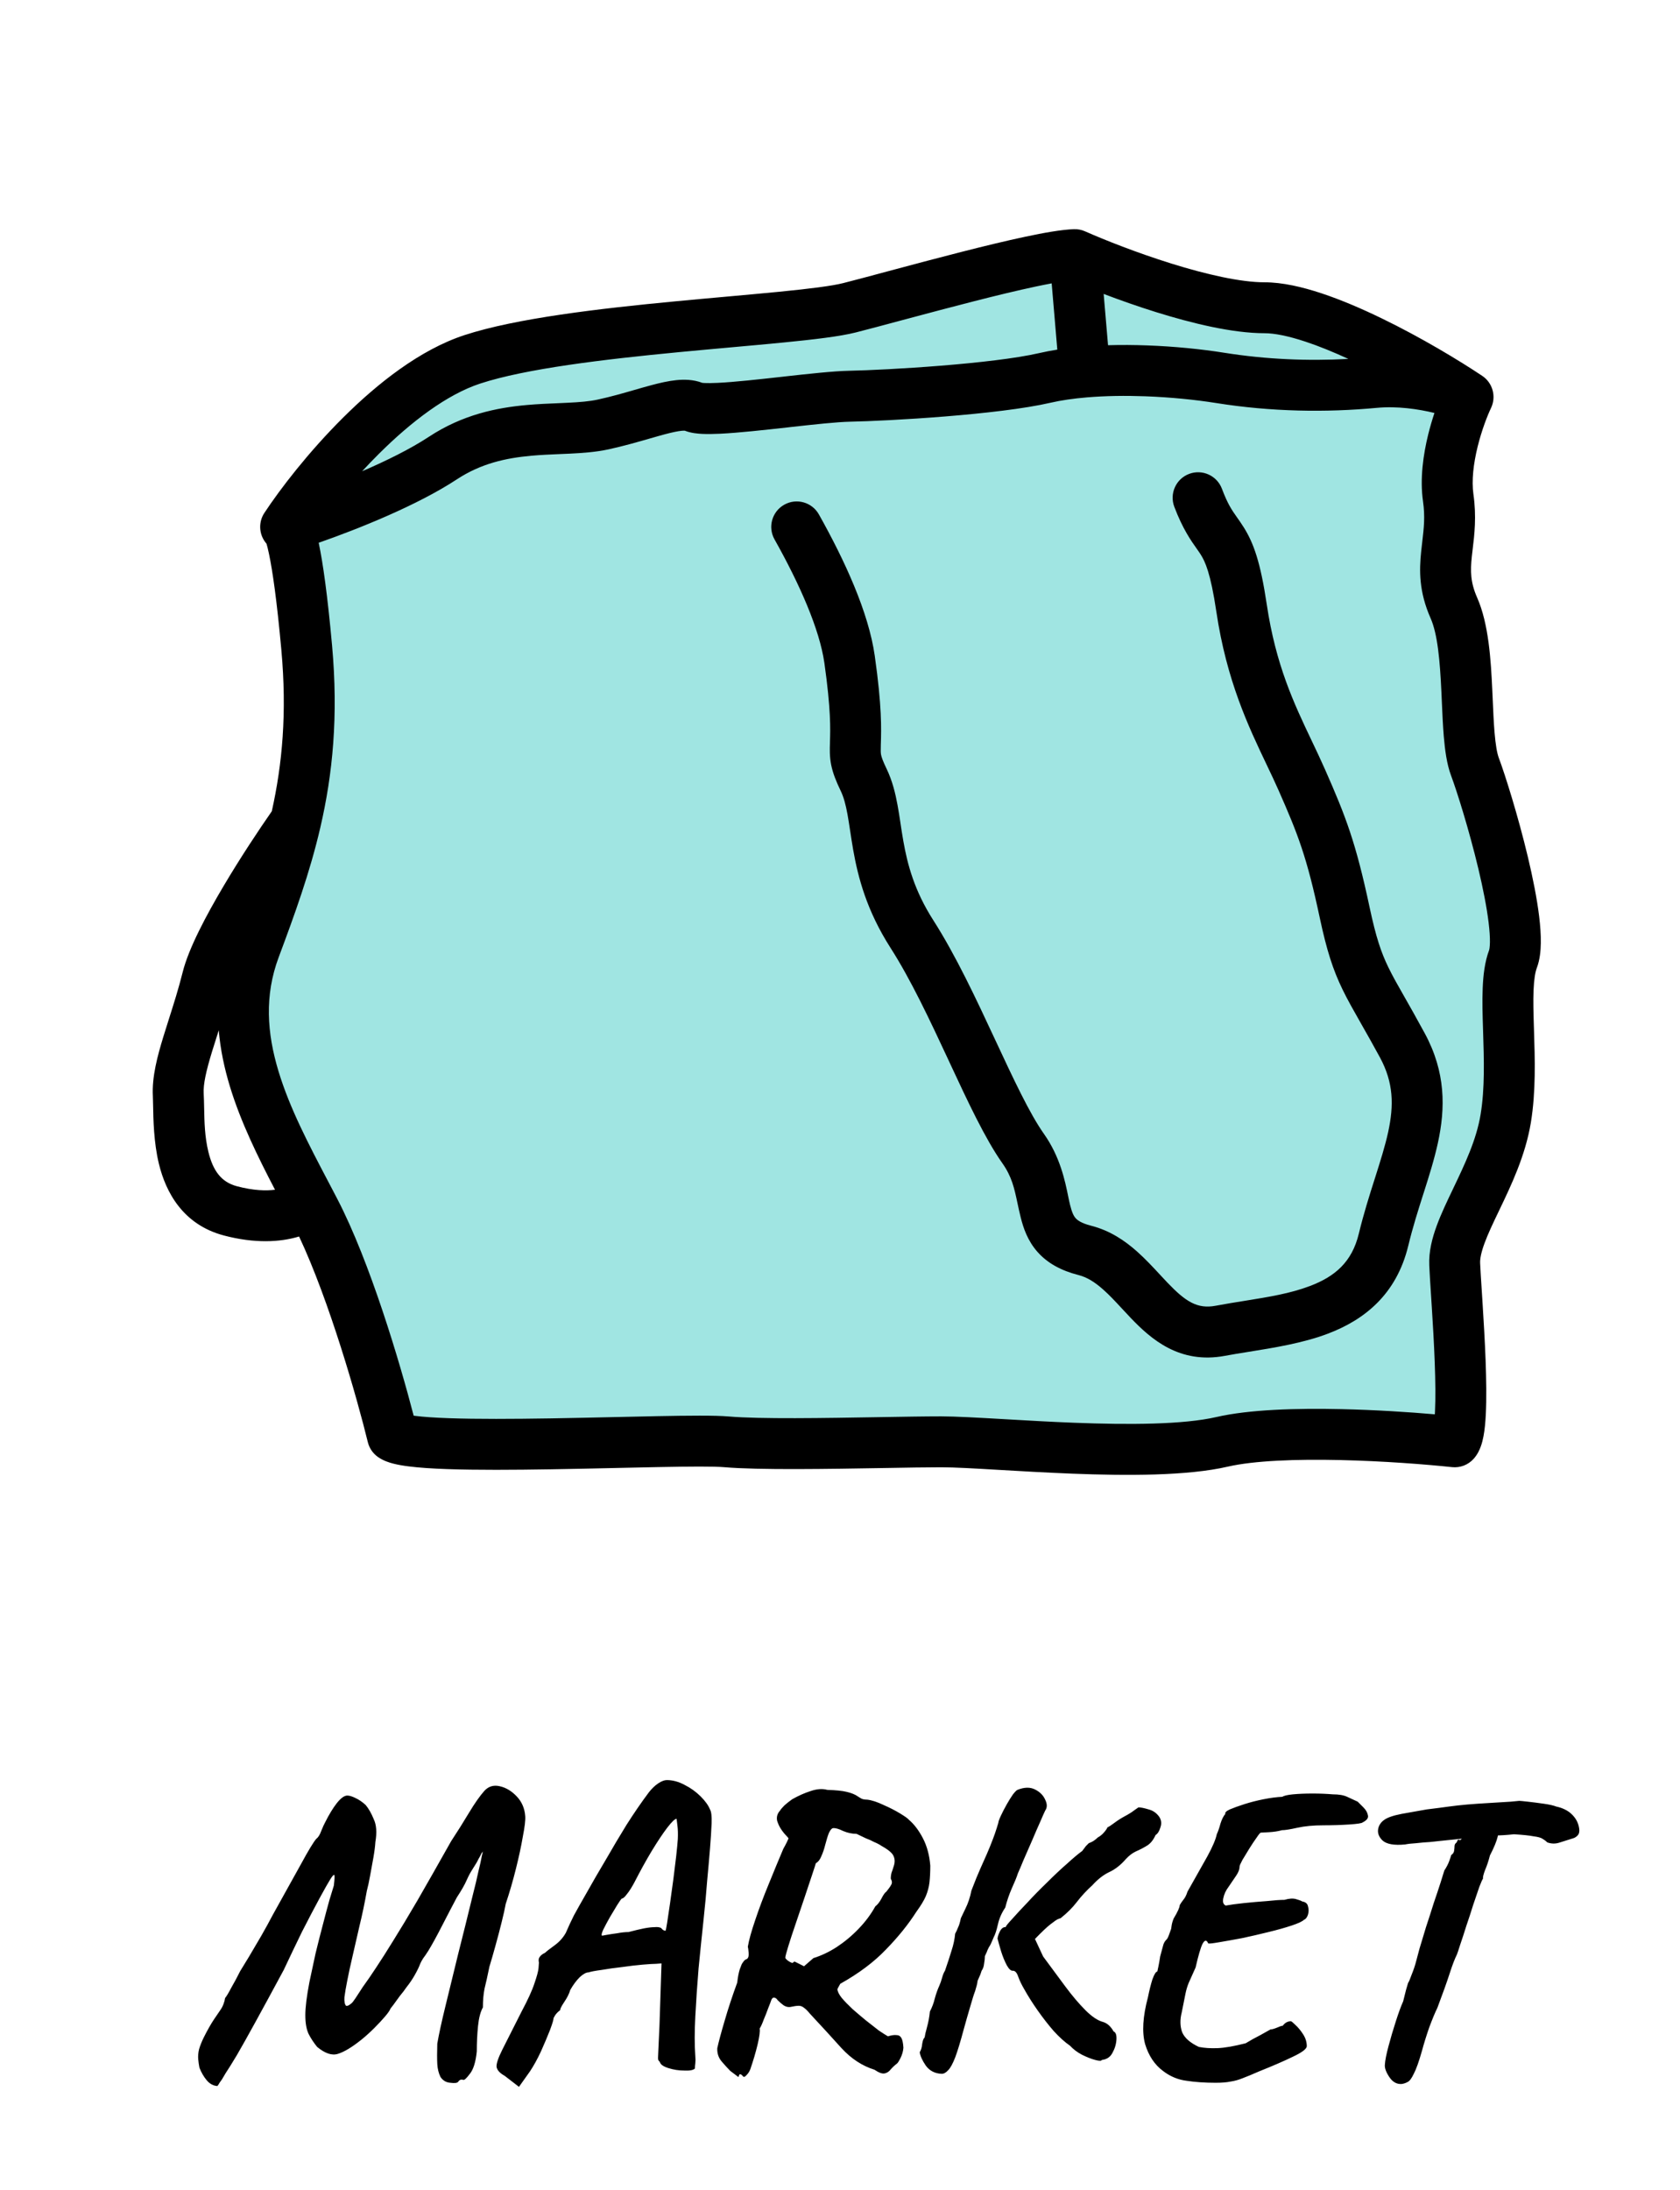 <svg width="66" height="86" viewBox="0 0 66 86" fill="none" xmlns="http://www.w3.org/2000/svg">
<path d="M12.414 28.539L11.598 20.314L16.37 15.29L20.577 13.469L32.381 11.837L41.988 9.702L52.348 12.779L57.12 15.604V26.467L59.318 36.136V43.357L57.12 48.945V56.417L45.567 56.731H29.367L15.428 56.417L10.028 42.478V36.89L12.414 28.539Z" fill="#A0E5E2"/>
<path fill-rule="evenodd" clip-rule="evenodd" d="M42.185 9.001C42.337 8.995 42.489 9.024 42.628 9.086C43.383 9.42 44.661 9.928 46.014 10.35C47.392 10.78 48.74 11.087 49.677 11.087C50.381 11.087 51.163 11.27 51.92 11.521C52.691 11.777 53.5 12.125 54.278 12.502C55.832 13.255 57.322 14.156 58.229 14.761C58.642 15.036 58.79 15.574 58.577 16.022C58.432 16.325 58.21 16.894 58.049 17.546C57.886 18.21 57.808 18.875 57.884 19.406C58.01 20.287 57.922 21.016 57.855 21.569C57.842 21.673 57.831 21.771 57.821 21.863C57.763 22.424 57.763 22.865 58.031 23.472C58.487 24.503 58.572 25.946 58.625 27.092C58.632 27.233 58.638 27.37 58.644 27.505C58.663 27.958 58.682 28.374 58.713 28.753C58.755 29.259 58.814 29.585 58.881 29.764C59.136 30.445 59.641 32.054 60.023 33.654C60.214 34.456 60.381 35.281 60.468 36.001C60.511 36.361 60.537 36.714 60.532 37.035C60.528 37.341 60.496 37.692 60.377 38.009C60.313 38.177 60.265 38.456 60.247 38.889C60.229 39.312 60.243 39.802 60.261 40.367C60.262 40.412 60.264 40.458 60.265 40.504C60.3 41.571 60.342 42.866 60.141 44.09C59.927 45.387 59.362 46.565 58.916 47.496L58.886 47.559C58.65 48.05 58.456 48.459 58.32 48.829C58.183 49.202 58.14 49.448 58.148 49.612C58.159 49.869 58.183 50.243 58.213 50.701C58.223 50.86 58.234 51.029 58.245 51.206C58.288 51.884 58.334 52.667 58.363 53.427C58.391 54.181 58.402 54.935 58.371 55.548C58.356 55.852 58.329 56.15 58.28 56.407C58.256 56.535 58.223 56.675 58.173 56.81C58.129 56.935 58.047 57.121 57.896 57.291C57.681 57.533 57.363 57.656 57.042 57.621C56.026 57.513 54.35 57.381 52.648 57.343C50.918 57.304 49.265 57.365 48.239 57.601C46.641 57.97 44.251 57.96 42.119 57.877C41.078 57.836 40.105 57.779 39.262 57.73C38.294 57.673 37.499 57.627 36.97 57.627C36.416 57.627 35.628 57.64 34.742 57.656C32.567 57.693 29.8 57.74 28.45 57.623C28.054 57.589 27.124 57.594 25.857 57.619C25.365 57.628 24.827 57.64 24.264 57.653C23.422 57.672 22.527 57.692 21.649 57.706C20.181 57.73 18.722 57.739 17.566 57.698C16.99 57.678 16.468 57.645 16.049 57.591C15.84 57.565 15.637 57.53 15.455 57.484C15.3 57.445 15.053 57.371 14.836 57.214C14.644 57.075 14.508 56.872 14.451 56.642C14.029 54.913 12.938 51.087 11.75 48.563C11.001 48.791 9.997 48.841 8.795 48.523C7.183 48.096 6.513 46.82 6.243 45.71C6.039 44.876 6.023 43.946 6.014 43.393C6.011 43.252 6.009 43.135 6.005 43.051C5.964 42.294 6.186 41.474 6.416 40.721C6.488 40.487 6.562 40.253 6.637 40.017C6.822 39.436 7.012 38.839 7.178 38.177C7.411 37.245 8.105 35.942 8.791 34.786C9.448 33.678 10.171 32.589 10.678 31.862C11.091 30.007 11.277 28 11.053 25.526C10.876 23.567 10.705 22.41 10.57 21.766C10.53 21.572 10.496 21.439 10.47 21.354C10.454 21.335 10.437 21.315 10.422 21.294C10.168 20.956 10.154 20.495 10.387 20.143C11.006 19.204 12.118 17.755 13.476 16.405C14.815 15.072 16.489 13.739 18.24 13.164C20.274 12.497 23.571 12.117 26.508 11.837C27.226 11.768 27.914 11.707 28.568 11.648C29.293 11.582 29.976 11.521 30.608 11.459C31.818 11.34 32.689 11.23 33.129 11.118C33.589 11.001 34.199 10.838 34.895 10.651C34.986 10.627 35.078 10.602 35.171 10.577C35.979 10.361 36.879 10.121 37.762 9.896C38.645 9.671 39.519 9.458 40.276 9.298C41.011 9.141 41.702 9.019 42.185 9.001ZM12.52 21.317C12.523 21.33 12.525 21.343 12.528 21.356C12.686 22.112 12.865 23.358 13.045 25.346C13.296 28.125 13.072 30.397 12.584 32.501C12.173 34.273 11.577 35.914 10.949 37.594C10.387 39.096 10.484 40.567 10.944 42.083C11.382 43.527 12.125 44.942 12.905 46.426C12.961 46.533 13.017 46.641 13.074 46.748C13.134 46.864 13.194 46.979 13.255 47.095C14.537 49.563 15.706 53.499 16.251 55.6C16.267 55.603 16.284 55.605 16.302 55.607C16.632 55.649 17.084 55.68 17.637 55.699C18.738 55.738 20.153 55.73 21.617 55.707C22.493 55.692 23.372 55.673 24.205 55.654C24.768 55.641 25.311 55.629 25.819 55.619C27.039 55.596 28.095 55.585 28.622 55.631C29.865 55.738 32.393 55.694 34.526 55.658C35.465 55.642 36.328 55.627 36.97 55.627C37.531 55.627 38.438 55.679 39.485 55.739C40.334 55.788 41.274 55.843 42.197 55.878C44.361 55.962 46.491 55.952 47.789 55.653C49.081 55.355 50.955 55.304 52.693 55.343C54.029 55.373 55.346 55.458 56.368 55.547C56.37 55.515 56.372 55.481 56.374 55.447C56.4 54.923 56.392 54.239 56.364 53.501C56.337 52.769 56.292 52.007 56.249 51.333C56.239 51.167 56.228 51.006 56.218 50.851C56.188 50.385 56.162 49.979 56.15 49.701C56.125 49.149 56.269 48.612 56.443 48.139C56.616 47.667 56.853 47.172 57.078 46.704L57.082 46.694C57.554 45.709 58.003 44.763 58.167 43.766C58.336 42.739 58.3 41.617 58.264 40.496L58.262 40.431C58.244 39.878 58.227 39.315 58.249 38.806C58.269 38.307 58.328 37.775 58.504 37.307C58.501 37.314 58.509 37.294 58.517 37.237C58.525 37.181 58.531 37.105 58.533 37.005C58.536 36.805 58.519 36.548 58.482 36.241C58.408 35.627 58.26 34.884 58.078 34.118C57.712 32.584 57.23 31.057 57.008 30.466C56.836 30.008 56.764 29.442 56.72 28.918C56.685 28.496 56.664 28.027 56.644 27.566C56.639 27.438 56.633 27.311 56.627 27.185C56.569 25.944 56.478 24.905 56.202 24.281C55.739 23.233 55.755 22.4 55.832 21.657C55.846 21.523 55.86 21.397 55.875 21.275C55.938 20.736 55.99 20.29 55.904 19.689C55.776 18.795 55.916 17.845 56.107 17.068C56.181 16.769 56.266 16.482 56.353 16.219C55.719 16.065 54.892 15.943 54.09 16.018C52.097 16.205 49.944 16.174 47.785 15.83C46.957 15.698 45.986 15.601 44.999 15.564C44.211 15.535 43.423 15.546 42.7 15.607C42.173 15.651 41.691 15.721 41.273 15.817C39.213 16.293 34.894 16.532 33.395 16.562C32.886 16.572 32.021 16.666 31.038 16.775L30.938 16.787C30.018 16.889 29.026 16.999 28.288 17.035C28.038 17.046 27.796 17.051 27.584 17.041C27.417 17.033 27.148 17.012 26.901 16.915C26.884 16.914 26.843 16.913 26.771 16.92C26.617 16.936 26.408 16.98 26.116 17.057C25.953 17.1 25.76 17.156 25.547 17.217C25.071 17.354 24.492 17.521 23.907 17.648C23.407 17.757 22.878 17.793 22.384 17.817C22.248 17.823 22.116 17.829 21.984 17.834C21.613 17.85 21.252 17.865 20.873 17.899C19.876 17.989 18.898 18.202 17.95 18.825C16.397 19.847 14.067 20.776 12.52 21.317ZM52.971 14.096C51.399 14.182 49.747 14.118 48.1 13.855C47.19 13.71 46.137 13.605 45.072 13.566C44.56 13.547 44.041 13.543 43.53 13.558L43.358 11.544C43.984 11.782 44.69 12.032 45.418 12.259C46.825 12.698 48.419 13.087 49.677 13.087C50.07 13.087 50.617 13.196 51.291 13.42C51.82 13.595 52.39 13.829 52.971 14.096ZM41.316 11.129L41.537 13.731C41.292 13.77 41.054 13.815 40.824 13.868C38.987 14.292 34.855 14.532 33.355 14.562C32.733 14.575 31.756 14.683 30.817 14.787L30.761 14.794C29.805 14.9 28.866 15.005 28.192 15.037C27.972 15.047 27.802 15.049 27.68 15.043C27.638 15.041 27.609 15.038 27.59 15.036C27.227 14.898 26.858 14.901 26.569 14.93C26.253 14.962 25.919 15.04 25.603 15.124C25.366 15.187 25.134 15.254 24.899 15.322C24.458 15.449 24.006 15.58 23.481 15.694C23.157 15.765 22.773 15.796 22.288 15.819C22.177 15.825 22.059 15.829 21.938 15.835C21.555 15.851 21.125 15.868 20.694 15.907C19.525 16.012 18.18 16.279 16.85 17.154C16.127 17.63 15.178 18.098 14.227 18.508C14.438 18.279 14.658 18.049 14.886 17.823C16.155 16.56 17.561 15.492 18.863 15.065C20.645 14.48 23.705 14.114 26.698 13.828C27.382 13.762 28.071 13.701 28.731 13.641C29.473 13.574 30.18 13.511 30.804 13.449C31.975 13.334 33.007 13.213 33.622 13.056C34.095 12.936 34.718 12.769 35.411 12.583C35.503 12.559 35.595 12.534 35.689 12.509C36.496 12.293 37.385 12.056 38.256 11.834C39.128 11.611 39.973 11.406 40.691 11.254C40.919 11.206 41.127 11.164 41.316 11.129ZM27.564 15.032C27.564 15.032 27.565 15.033 27.568 15.033C27.565 15.033 27.563 15.032 27.564 15.032ZM15.898 55.531C15.898 55.531 15.9 55.532 15.905 55.533C15.9 55.532 15.898 55.531 15.898 55.531ZM10.432 21.239C10.426 21.227 10.427 21.226 10.432 21.238C10.432 21.239 10.432 21.239 10.432 21.239ZM8.594 40.465C8.57 40.538 8.547 40.611 8.525 40.682C8.454 40.903 8.388 41.112 8.329 41.305C8.092 42.081 7.983 42.585 8.002 42.943C8.012 43.129 8.016 43.322 8.02 43.52C8.03 44.063 8.042 44.645 8.186 45.236C8.367 45.98 8.691 46.426 9.307 46.589C9.963 46.763 10.455 46.772 10.804 46.727C10.137 45.447 9.459 44.076 9.03 42.664C8.814 41.952 8.657 41.218 8.594 40.465ZM46.715 18.612C47.232 18.417 47.809 18.678 48.004 19.195C48.233 19.804 48.395 20.033 48.597 20.32C48.679 20.435 48.766 20.559 48.868 20.721C49.249 21.331 49.518 22.082 49.764 23.729C50.12 26.124 50.835 27.629 51.532 29.094C51.711 29.47 51.888 29.843 52.058 30.228C52.87 32.069 53.263 33.082 53.806 35.635C54.059 36.824 54.261 37.411 54.543 37.992C54.718 38.353 54.91 38.688 55.166 39.137C55.379 39.511 55.638 39.965 55.97 40.578C56.802 42.113 56.786 43.52 56.489 44.885C56.346 45.543 56.135 46.208 55.928 46.858L55.925 46.865L55.923 46.871C55.712 47.535 55.5 48.2 55.326 48.921C54.86 50.852 53.586 51.841 52.17 52.378C51.19 52.751 50.035 52.935 49.045 53.094C48.717 53.146 48.407 53.196 48.127 53.249C46.329 53.587 45.205 52.579 44.422 51.762C44.288 51.622 44.167 51.491 44.052 51.367C43.805 51.101 43.59 50.868 43.34 50.647C43.003 50.347 42.697 50.16 42.369 50.077C41.692 49.904 41.151 49.614 40.754 49.163C40.367 48.723 40.202 48.224 40.1 47.816C40.047 47.607 40.007 47.416 39.969 47.237C39.847 46.665 39.751 46.213 39.378 45.684C38.703 44.729 38.012 43.246 37.328 41.778C37.306 41.73 37.284 41.682 37.262 41.635C36.531 40.067 35.783 38.473 34.983 37.224C34.047 35.761 33.71 34.464 33.518 33.378C33.472 33.118 33.435 32.868 33.4 32.64L33.398 32.628C33.362 32.392 33.331 32.184 33.295 31.987C33.223 31.591 33.143 31.302 33.03 31.066C32.846 30.685 32.718 30.364 32.652 30.034C32.588 29.708 32.597 29.423 32.605 29.178L32.605 29.16C32.606 29.147 32.606 29.133 32.606 29.12C32.621 28.643 32.646 27.864 32.386 26.036C32.197 24.715 31.419 22.949 30.427 21.183C30.157 20.702 30.328 20.092 30.81 19.822C31.291 19.551 31.901 19.723 32.171 20.204C33.182 22.005 34.122 24.044 34.365 25.753C34.65 27.75 34.622 28.639 34.605 29.207L34.604 29.222C34.596 29.493 34.599 29.567 34.614 29.646C34.631 29.728 34.673 29.869 34.832 30.198C35.06 30.673 35.178 31.167 35.262 31.628C35.305 31.859 35.341 32.098 35.376 32.328L35.376 32.331C35.411 32.565 35.446 32.794 35.488 33.031C35.652 33.959 35.92 34.978 36.668 36.146C37.553 37.529 38.357 39.251 39.074 40.79C39.816 42.381 40.444 43.727 41.011 44.531C41.648 45.432 41.841 46.38 41.965 46.988C41.992 47.119 42.016 47.234 42.04 47.329C42.115 47.629 42.183 47.76 42.256 47.842C42.318 47.913 42.461 48.036 42.862 48.139C43.614 48.33 44.199 48.734 44.669 49.152C44.995 49.441 45.315 49.786 45.589 50.082C45.688 50.189 45.782 50.289 45.867 50.379C46.579 51.122 47.038 51.418 47.757 51.283C48.159 51.208 48.546 51.145 48.92 51.086C49.844 50.937 50.687 50.802 51.461 50.508C52.437 50.138 53.111 49.575 53.382 48.452C53.573 47.661 53.803 46.938 54.01 46.289L54.02 46.258C54.233 45.587 54.415 45.011 54.535 44.461C54.764 43.405 54.748 42.522 54.212 41.53C53.941 41.03 53.696 40.599 53.478 40.216C53.183 39.697 52.937 39.264 52.744 38.865C52.368 38.091 52.123 37.336 51.849 36.051C51.34 33.656 50.995 32.774 50.228 31.036C50.086 30.713 49.927 30.381 49.76 30.03C49.051 28.544 48.19 26.74 47.785 24.024C47.557 22.488 47.341 22.052 47.172 21.782C47.13 21.715 47.079 21.642 47.019 21.557C46.795 21.242 46.46 20.769 46.132 19.901C45.938 19.384 46.199 18.807 46.715 18.612Z" fill="black"/>
<path d="M17.995 81.768C17.953 81.811 17.851 81.821 17.691 81.8C17.531 81.789 17.403 81.715 17.307 81.576C17.233 81.427 17.19 81.256 17.179 81.064C17.169 80.872 17.169 80.605 17.179 80.264C17.243 79.891 17.35 79.4 17.499 78.792C17.649 78.184 17.814 77.507 17.995 76.76C18.187 76.003 18.379 75.229 18.571 74.44C18.667 74.067 18.742 73.752 18.795 73.496C18.859 73.24 18.902 73.048 18.923 72.92C18.955 72.781 18.971 72.712 18.971 72.712C18.961 72.733 18.945 72.755 18.923 72.776C18.913 72.797 18.902 72.819 18.891 72.84C18.881 72.861 18.87 72.883 18.859 72.904C18.859 72.904 18.838 72.941 18.795 73.016C18.763 73.091 18.689 73.219 18.571 73.4C18.486 73.528 18.406 73.677 18.331 73.848C18.257 74.019 18.129 74.243 17.947 74.52C17.777 74.84 17.585 75.208 17.371 75.624C17.158 76.04 16.977 76.371 16.827 76.616C16.753 76.733 16.683 76.835 16.619 76.92C16.566 77.005 16.529 77.075 16.507 77.128C16.465 77.245 16.395 77.389 16.299 77.56C16.203 77.731 16.091 77.896 15.963 78.056C15.899 78.152 15.814 78.264 15.707 78.392C15.611 78.52 15.526 78.637 15.451 78.744C15.377 78.84 15.339 78.888 15.339 78.888C15.318 78.952 15.249 79.053 15.131 79.192C15.014 79.331 14.87 79.485 14.699 79.656C14.539 79.816 14.374 79.965 14.203 80.104C13.83 80.403 13.521 80.589 13.275 80.664C13.041 80.739 12.769 80.648 12.459 80.392C12.321 80.221 12.209 80.051 12.123 79.88C12.038 79.699 11.995 79.453 11.995 79.144C11.995 78.835 12.049 78.403 12.155 77.848C12.23 77.496 12.31 77.123 12.395 76.728C12.491 76.333 12.587 75.955 12.683 75.592C12.779 75.219 12.865 74.899 12.939 74.632C13.025 74.355 13.083 74.163 13.115 74.056C13.147 73.789 13.153 73.651 13.131 73.64C13.11 73.619 13.057 73.677 12.971 73.816C12.897 73.933 12.758 74.179 12.555 74.552C12.353 74.925 12.123 75.363 11.867 75.864C11.622 76.365 11.382 76.867 11.147 77.368C10.71 78.179 10.342 78.856 10.043 79.4C9.745 79.944 9.499 80.381 9.307 80.712C9.115 81.032 8.966 81.272 8.859 81.432C8.763 81.603 8.689 81.72 8.635 81.784C8.593 81.859 8.561 81.907 8.539 81.928C8.379 81.917 8.241 81.843 8.123 81.704C8.006 81.565 7.91 81.4 7.835 81.208C7.814 81.101 7.798 80.989 7.787 80.872C7.777 80.755 7.787 80.627 7.819 80.488C7.862 80.339 7.926 80.179 8.011 80.008C8.15 79.731 8.283 79.496 8.411 79.304C8.539 79.112 8.619 78.995 8.651 78.952C8.705 78.877 8.747 78.797 8.779 78.712C8.811 78.627 8.833 78.547 8.843 78.472C8.897 78.408 8.977 78.275 9.083 78.072C9.201 77.869 9.318 77.651 9.435 77.416C9.521 77.277 9.638 77.085 9.787 76.84C9.937 76.584 10.097 76.312 10.267 76.024C10.438 75.725 10.587 75.453 10.715 75.208C11.185 74.365 11.558 73.693 11.835 73.192C12.113 72.68 12.31 72.355 12.427 72.216C12.502 72.163 12.566 72.061 12.619 71.912C12.683 71.752 12.737 71.635 12.779 71.56C12.929 71.261 13.078 71.016 13.227 70.824C13.387 70.621 13.526 70.52 13.643 70.52C13.729 70.52 13.835 70.552 13.963 70.616C14.102 70.68 14.235 70.771 14.363 70.888C14.481 71.027 14.587 71.213 14.683 71.448C14.79 71.672 14.811 71.971 14.747 72.344C14.737 72.515 14.71 72.723 14.667 72.968C14.625 73.203 14.582 73.437 14.539 73.672C14.497 73.907 14.454 74.104 14.411 74.264C14.326 74.744 14.23 75.203 14.123 75.64C14.027 76.067 13.937 76.461 13.851 76.824C13.766 77.187 13.697 77.507 13.643 77.784C13.59 78.051 13.553 78.269 13.531 78.44C13.521 78.611 13.542 78.723 13.595 78.776C13.627 78.787 13.67 78.776 13.723 78.744C13.787 78.701 13.835 78.659 13.867 78.616C13.931 78.531 13.99 78.445 14.043 78.36C14.097 78.275 14.166 78.168 14.251 78.04C14.422 77.805 14.598 77.549 14.779 77.272C14.971 76.984 15.195 76.632 15.451 76.216C15.718 75.789 16.033 75.267 16.395 74.648C16.758 74.019 17.201 73.24 17.723 72.312C17.969 71.939 18.203 71.565 18.427 71.192C18.651 70.819 18.854 70.531 19.035 70.328C19.195 70.157 19.393 70.099 19.627 70.152C19.873 70.205 20.097 70.339 20.299 70.552C20.502 70.765 20.614 71.027 20.635 71.336C20.646 71.485 20.614 71.752 20.539 72.136C20.475 72.509 20.385 72.931 20.267 73.4C20.15 73.869 20.017 74.328 19.867 74.776C19.835 74.957 19.782 75.197 19.707 75.496C19.633 75.795 19.553 76.099 19.467 76.408C19.382 76.717 19.302 76.995 19.227 77.24C19.153 77.603 19.089 77.891 19.035 78.104C18.993 78.317 18.971 78.563 18.971 78.84C18.875 79.011 18.811 79.256 18.779 79.576C18.747 79.896 18.731 80.227 18.731 80.568C18.689 80.984 18.598 81.277 18.459 81.448C18.331 81.619 18.246 81.699 18.203 81.688C18.118 81.656 18.049 81.683 17.995 81.768ZM19.828 81.528C19.636 81.421 19.529 81.304 19.508 81.176C19.497 81.048 19.572 80.824 19.732 80.504C19.892 80.184 20.142 79.688 20.484 79.016C20.74 78.536 20.91 78.163 20.996 77.896C21.092 77.619 21.145 77.421 21.156 77.304C21.166 77.187 21.172 77.112 21.172 77.08C21.15 76.984 21.161 76.909 21.204 76.856C21.246 76.792 21.316 76.739 21.412 76.696C21.465 76.643 21.588 76.547 21.78 76.408C21.972 76.269 22.121 76.104 22.228 75.912C22.324 75.688 22.43 75.459 22.548 75.224C22.676 74.989 22.841 74.696 23.044 74.344C23.246 73.981 23.518 73.512 23.86 72.936C24.073 72.563 24.324 72.141 24.612 71.672C24.91 71.203 25.204 70.776 25.492 70.392C25.609 70.243 25.732 70.125 25.86 70.04C25.988 69.955 26.1 69.912 26.196 69.912C26.43 69.912 26.665 69.976 26.9 70.104C27.134 70.221 27.342 70.371 27.524 70.552C27.705 70.733 27.828 70.904 27.892 71.064C27.945 71.149 27.966 71.331 27.956 71.608C27.945 71.885 27.924 72.221 27.892 72.616C27.86 73.011 27.822 73.432 27.78 73.88C27.748 74.317 27.7 74.835 27.636 75.432C27.572 76.029 27.508 76.653 27.444 77.304C27.39 77.955 27.348 78.584 27.316 79.192C27.284 79.789 27.284 80.312 27.316 80.76C27.326 80.856 27.326 80.947 27.316 81.032C27.305 81.117 27.3 81.187 27.3 81.24C27.236 81.304 27.097 81.331 26.884 81.32C26.67 81.32 26.462 81.288 26.26 81.224C26.057 81.16 25.945 81.08 25.924 80.984C25.892 80.952 25.87 80.925 25.86 80.904C25.849 80.883 25.849 80.781 25.86 80.6C25.87 80.408 25.886 80.061 25.908 79.56L25.988 77.112L25.78 77.128C25.684 77.128 25.508 77.139 25.252 77.16C25.006 77.181 24.734 77.213 24.436 77.256C24.148 77.288 23.881 77.325 23.636 77.368C23.39 77.4 23.22 77.432 23.124 77.464C23.028 77.464 22.91 77.528 22.772 77.656C22.644 77.784 22.521 77.949 22.404 78.152C22.361 78.301 22.281 78.461 22.164 78.632C22.057 78.792 22.004 78.899 22.004 78.952C21.929 79.005 21.865 79.069 21.812 79.144C21.769 79.219 21.748 79.256 21.748 79.256C21.748 79.32 21.7 79.48 21.604 79.736C21.508 79.981 21.39 80.259 21.252 80.568C21.113 80.867 20.969 81.128 20.82 81.352L20.388 81.96L19.828 81.528ZM23.652 76.024C23.652 76.024 23.71 76.013 23.828 75.992C23.945 75.971 24.084 75.949 24.244 75.928C24.414 75.896 24.564 75.88 24.692 75.88C24.937 75.816 25.14 75.768 25.3 75.736C25.47 75.704 25.609 75.688 25.716 75.688C25.822 75.677 25.908 75.688 25.972 75.72C26.014 75.773 26.052 75.805 26.084 75.816C26.126 75.827 26.148 75.832 26.148 75.832C26.158 75.811 26.18 75.699 26.212 75.496C26.244 75.293 26.281 75.043 26.324 74.744C26.366 74.445 26.409 74.136 26.452 73.816C26.494 73.485 26.532 73.181 26.564 72.904C26.596 72.616 26.617 72.392 26.628 72.232C26.638 72.029 26.633 71.848 26.612 71.688C26.59 71.517 26.58 71.432 26.58 71.432C26.516 71.432 26.393 71.549 26.212 71.784C26.041 72.008 25.838 72.312 25.604 72.696C25.38 73.069 25.156 73.475 24.932 73.912C24.825 74.115 24.724 74.275 24.628 74.392C24.542 74.509 24.473 74.568 24.42 74.568C24.398 74.589 24.34 74.675 24.244 74.824C24.158 74.963 24.062 75.123 23.956 75.304C23.86 75.475 23.774 75.635 23.7 75.784C23.636 75.923 23.62 76.003 23.652 76.024ZM29.027 81.528C29.027 81.581 29 81.581 28.947 81.528C28.894 81.485 28.808 81.421 28.691 81.336C28.595 81.24 28.483 81.117 28.355 80.968C28.227 80.819 28.169 80.643 28.179 80.44C28.233 80.195 28.328 79.837 28.467 79.368C28.606 78.888 28.771 78.387 28.963 77.864C28.985 77.661 29.017 77.491 29.059 77.352C29.113 77.213 29.139 77.144 29.139 77.144C29.15 77.123 29.171 77.091 29.203 77.048C29.235 76.995 29.283 76.957 29.347 76.936C29.401 76.893 29.422 76.813 29.411 76.696C29.401 76.568 29.39 76.488 29.379 76.456C29.422 76.2 29.518 75.853 29.667 75.416C29.817 74.968 29.992 74.499 30.195 74.008C30.398 73.507 30.59 73.043 30.771 72.616C30.825 72.52 30.872 72.429 30.915 72.344C30.958 72.248 30.979 72.2 30.979 72.2C30.947 72.157 30.91 72.115 30.867 72.072C30.825 72.029 30.776 71.971 30.723 71.896C30.638 71.779 30.574 71.651 30.531 71.512C30.499 71.363 30.537 71.229 30.643 71.112C30.675 71.059 30.734 70.989 30.819 70.904C30.915 70.819 31.017 70.739 31.123 70.664C31.369 70.525 31.608 70.419 31.843 70.344C32.089 70.259 32.307 70.243 32.499 70.296C32.84 70.307 33.096 70.333 33.267 70.376C33.449 70.419 33.593 70.477 33.699 70.552C33.763 70.595 33.816 70.627 33.859 70.648C33.913 70.669 33.982 70.68 34.067 70.68C34.248 70.701 34.462 70.771 34.707 70.888C34.953 70.995 35.171 71.107 35.363 71.224C35.555 71.341 35.667 71.421 35.699 71.464C35.913 71.645 36.099 71.891 36.259 72.2C36.419 72.509 36.515 72.867 36.547 73.272C36.547 73.517 36.536 73.736 36.515 73.928C36.494 74.109 36.446 74.291 36.371 74.472C36.297 74.643 36.174 74.845 36.003 75.08C35.683 75.581 35.283 76.077 34.803 76.568C34.334 77.059 33.736 77.507 33.011 77.912C32.99 77.955 32.963 78.003 32.931 78.056C32.91 78.099 32.899 78.12 32.899 78.12C32.899 78.205 32.953 78.317 33.059 78.456C33.176 78.595 33.321 78.744 33.491 78.904C33.662 79.053 33.838 79.203 34.019 79.352C34.211 79.501 34.382 79.635 34.531 79.752C34.691 79.859 34.809 79.933 34.883 79.976C35.022 79.933 35.134 79.917 35.219 79.928C35.304 79.928 35.368 79.965 35.411 80.04C35.454 80.115 35.48 80.243 35.491 80.424C35.48 80.563 35.443 80.696 35.379 80.824C35.315 80.952 35.267 81.027 35.235 81.048C35.15 81.112 35.07 81.187 34.995 81.272C34.931 81.357 34.851 81.411 34.755 81.432C34.659 81.453 34.526 81.405 34.355 81.288C33.875 81.139 33.443 80.856 33.059 80.44C32.686 80.024 32.275 79.576 31.827 79.096C31.731 78.979 31.651 78.899 31.587 78.856C31.523 78.803 31.454 78.776 31.379 78.776C31.305 78.776 31.192 78.792 31.043 78.824C30.958 78.835 30.872 78.813 30.787 78.76C30.712 78.707 30.633 78.637 30.547 78.552C30.515 78.499 30.473 78.467 30.419 78.456C30.377 78.445 30.339 78.472 30.307 78.536C30.286 78.6 30.243 78.712 30.179 78.872C30.126 79.021 30.067 79.171 30.003 79.32C29.95 79.469 29.896 79.587 29.843 79.672C29.864 79.768 29.838 79.976 29.763 80.296C29.689 80.605 29.593 80.931 29.475 81.272C29.443 81.357 29.395 81.432 29.331 81.496C29.267 81.571 29.219 81.587 29.187 81.544C29.145 81.491 29.107 81.464 29.075 81.464C29.054 81.464 29.038 81.485 29.027 81.528ZM31.955 76.904C32.264 76.808 32.569 76.664 32.867 76.472C33.176 76.269 33.465 76.029 33.731 75.752C33.998 75.475 34.217 75.181 34.387 74.872C34.472 74.808 34.553 74.707 34.627 74.568C34.702 74.419 34.766 74.328 34.819 74.296C34.915 74.179 34.979 74.088 35.011 74.024C35.054 73.96 35.048 73.88 34.995 73.784C34.995 73.699 35.006 73.619 35.027 73.544C35.059 73.459 35.086 73.379 35.107 73.304C35.16 73.155 35.16 73.021 35.107 72.904C35.065 72.787 34.91 72.653 34.643 72.504C34.547 72.44 34.446 72.387 34.339 72.344C34.243 72.291 34.136 72.243 34.019 72.2C33.913 72.147 33.79 72.088 33.651 72.024C33.48 72.024 33.304 71.987 33.123 71.912C32.953 71.827 32.819 71.789 32.723 71.8C32.67 71.811 32.617 71.875 32.563 71.992C32.52 72.099 32.472 72.253 32.419 72.456C32.377 72.627 32.323 72.781 32.259 72.92C32.206 73.048 32.136 73.133 32.051 73.176C32.041 73.219 31.992 73.368 31.907 73.624C31.822 73.88 31.721 74.184 31.603 74.536C31.486 74.877 31.369 75.224 31.251 75.576C31.134 75.917 31.038 76.211 30.963 76.456C30.889 76.701 30.851 76.845 30.851 76.888C30.851 76.909 30.883 76.947 30.947 77C31.022 77.053 31.086 77.085 31.139 77.096C31.139 77.096 31.15 77.085 31.171 77.064C31.192 77.043 31.214 77.037 31.235 77.048L31.587 77.224L31.955 76.904ZM43.284 80.904C43.273 80.947 43.188 80.947 43.028 80.904C42.868 80.861 42.692 80.792 42.5 80.696C42.319 80.6 42.164 80.483 42.036 80.344C41.833 80.205 41.62 80.013 41.396 79.768C41.183 79.523 40.975 79.256 40.772 78.968C40.569 78.68 40.393 78.403 40.244 78.136C40.137 77.955 40.057 77.789 40.004 77.64C39.951 77.48 39.881 77.4 39.796 77.4C39.721 77.411 39.641 77.341 39.556 77.192C39.471 77.032 39.396 76.851 39.332 76.648C39.268 76.435 39.22 76.264 39.188 76.136C39.199 76.051 39.231 75.955 39.284 75.848C39.348 75.731 39.423 75.677 39.508 75.688C39.508 75.656 39.588 75.555 39.748 75.384C39.908 75.203 40.111 74.984 40.356 74.728C40.601 74.461 40.863 74.195 41.14 73.928C41.417 73.651 41.679 73.405 41.924 73.192C42.169 72.968 42.367 72.803 42.516 72.696C42.58 72.611 42.628 72.547 42.66 72.504C42.703 72.461 42.74 72.424 42.772 72.392C42.772 72.392 42.809 72.376 42.884 72.344C42.969 72.301 43.049 72.243 43.124 72.168C43.22 72.115 43.3 72.051 43.364 71.976C43.439 71.891 43.487 71.821 43.508 71.768C43.561 71.747 43.652 71.688 43.78 71.592C43.908 71.496 44.041 71.411 44.18 71.336C44.34 71.251 44.468 71.171 44.564 71.096C44.671 71.021 44.724 70.984 44.724 70.984C44.82 70.984 44.953 71.011 45.124 71.064C45.295 71.107 45.433 71.203 45.54 71.352C45.625 71.48 45.641 71.619 45.588 71.768C45.545 71.917 45.481 72.019 45.396 72.072C45.311 72.264 45.199 72.403 45.06 72.488C44.921 72.573 44.777 72.648 44.628 72.712C44.489 72.776 44.356 72.877 44.228 73.016C44.025 73.251 43.807 73.421 43.572 73.528C43.348 73.635 43.129 73.805 42.916 74.04C42.681 74.253 42.479 74.472 42.308 74.696C42.137 74.92 41.924 75.133 41.668 75.336C41.668 75.336 41.636 75.347 41.572 75.368C41.519 75.389 41.417 75.459 41.268 75.576C41.129 75.683 40.927 75.875 40.66 76.152L40.98 76.84C41.279 77.245 41.567 77.635 41.844 78.008C42.121 78.381 42.388 78.696 42.644 78.952C42.9 79.208 43.135 79.363 43.348 79.416C43.508 79.469 43.641 79.592 43.748 79.784C43.833 79.816 43.871 79.923 43.86 80.104C43.849 80.285 43.796 80.461 43.7 80.632C43.615 80.792 43.476 80.883 43.284 80.904ZM36.996 81.448C36.729 81.437 36.521 81.331 36.372 81.128C36.233 80.925 36.153 80.749 36.132 80.6C36.185 80.515 36.217 80.408 36.228 80.28C36.249 80.141 36.281 80.056 36.324 80.024C36.335 79.939 36.367 79.8 36.42 79.608C36.473 79.416 36.511 79.213 36.532 79C36.617 78.84 36.681 78.669 36.724 78.488C36.777 78.296 36.836 78.131 36.9 77.992C36.943 77.896 36.98 77.789 37.012 77.672C37.044 77.555 37.081 77.464 37.124 77.4C37.231 77.091 37.316 76.829 37.38 76.616C37.455 76.392 37.503 76.168 37.524 75.944C37.567 75.869 37.604 75.789 37.636 75.704C37.679 75.619 37.716 75.496 37.748 75.336C37.769 75.293 37.828 75.171 37.924 74.968C38.031 74.755 38.111 74.515 38.164 74.248C38.303 73.885 38.42 73.597 38.516 73.384C38.612 73.171 38.697 72.979 38.772 72.808C38.847 72.637 38.927 72.44 39.012 72.216C39.065 72.077 39.113 71.939 39.156 71.8C39.199 71.661 39.22 71.592 39.22 71.592C39.22 71.549 39.252 71.459 39.316 71.32C39.38 71.181 39.46 71.027 39.556 70.856C39.641 70.707 39.721 70.579 39.796 70.472C39.881 70.365 39.94 70.307 39.972 70.296C40.239 70.189 40.468 70.184 40.66 70.28C40.852 70.376 40.985 70.509 41.06 70.68C41.145 70.851 41.145 70.995 41.06 71.112C41.028 71.176 40.964 71.32 40.868 71.544C40.772 71.757 40.665 72.003 40.548 72.28C40.431 72.547 40.319 72.803 40.212 73.048C40.116 73.283 40.041 73.459 39.988 73.576C39.945 73.715 39.865 73.912 39.748 74.168C39.641 74.413 39.556 74.664 39.492 74.92C39.353 75.123 39.257 75.341 39.204 75.576C39.151 75.811 39.097 75.976 39.044 76.072C39.012 76.147 38.98 76.221 38.948 76.296C38.916 76.371 38.884 76.429 38.852 76.472C38.852 76.472 38.836 76.504 38.804 76.568C38.783 76.632 38.745 76.717 38.692 76.824C38.692 76.909 38.681 77.011 38.66 77.128C38.649 77.235 38.617 77.325 38.564 77.4C38.532 77.507 38.495 77.603 38.452 77.688C38.42 77.763 38.404 77.8 38.404 77.8C38.404 77.832 38.393 77.891 38.372 77.976C38.351 78.051 38.329 78.125 38.308 78.2C38.265 78.307 38.201 78.509 38.116 78.808C38.031 79.096 37.945 79.395 37.86 79.704C37.732 80.184 37.62 80.552 37.524 80.808C37.428 81.053 37.337 81.219 37.252 81.304C37.167 81.4 37.081 81.448 36.996 81.448ZM47.754 81.8C47.328 81.8 46.944 81.773 46.602 81.72C46.272 81.677 45.968 81.549 45.69 81.336C45.36 81.091 45.125 80.739 44.986 80.28C44.858 79.811 44.896 79.197 45.098 78.44C45.152 78.173 45.21 77.939 45.274 77.736C45.349 77.533 45.413 77.432 45.466 77.432C45.477 77.379 45.493 77.304 45.514 77.208C45.536 77.101 45.557 76.979 45.578 76.84C45.632 76.648 45.669 76.509 45.69 76.424C45.712 76.328 45.754 76.248 45.818 76.184C45.85 76.163 45.888 76.093 45.93 75.976C45.973 75.848 46 75.773 46.01 75.752C46.01 75.752 46.016 75.715 46.026 75.64C46.037 75.555 46.064 75.459 46.106 75.352C46.266 75.085 46.346 74.909 46.346 74.824C46.368 74.781 46.41 74.717 46.474 74.632C46.549 74.547 46.608 74.435 46.65 74.296C46.97 73.731 47.232 73.267 47.434 72.904C47.637 72.531 47.76 72.243 47.802 72.04C47.856 71.923 47.904 71.784 47.946 71.624C48 71.453 48.064 71.325 48.138 71.24C48.117 71.187 48.176 71.128 48.314 71.064C48.464 71 48.656 70.931 48.89 70.856C49.125 70.781 49.376 70.717 49.642 70.664C49.909 70.611 50.154 70.579 50.378 70.568C50.442 70.525 50.581 70.493 50.794 70.472C51.018 70.451 51.274 70.44 51.562 70.44C51.85 70.44 52.117 70.451 52.362 70.472C52.597 70.472 52.784 70.504 52.922 70.568C53.061 70.632 53.2 70.696 53.338 70.76C53.392 70.813 53.466 70.888 53.562 70.984C53.658 71.08 53.717 71.181 53.738 71.288C53.77 71.395 53.701 71.491 53.53 71.576C53.498 71.608 53.322 71.635 53.002 71.656C52.682 71.677 52.346 71.688 51.994 71.688C51.6 71.688 51.258 71.72 50.97 71.784C50.682 71.848 50.48 71.88 50.362 71.88C50.213 71.923 50.037 71.949 49.834 71.96C49.632 71.971 49.53 71.976 49.53 71.976C49.509 71.976 49.456 72.04 49.37 72.168C49.285 72.285 49.189 72.429 49.082 72.6C48.986 72.76 48.896 72.909 48.81 73.048C48.736 73.187 48.698 73.272 48.698 73.304C48.698 73.411 48.656 73.528 48.57 73.656C48.485 73.784 48.384 73.933 48.266 74.104C48.16 74.243 48.09 74.392 48.058 74.552C48.026 74.701 48.058 74.797 48.154 74.84C48.325 74.808 48.56 74.776 48.858 74.744C49.168 74.712 49.472 74.685 49.77 74.664C50.069 74.632 50.298 74.616 50.458 74.616C50.64 74.563 50.789 74.552 50.906 74.584C51.024 74.616 51.109 74.648 51.162 74.68C51.29 74.701 51.365 74.765 51.386 74.872C51.418 74.979 51.418 75.085 51.386 75.192C51.354 75.299 51.301 75.368 51.226 75.4C51.162 75.464 51.002 75.539 50.746 75.624C50.49 75.709 50.186 75.795 49.834 75.88C49.493 75.965 49.146 76.045 48.794 76.12C48.453 76.184 48.154 76.237 47.898 76.28C47.653 76.323 47.509 76.339 47.466 76.328C47.402 76.179 47.328 76.184 47.242 76.344C47.168 76.493 47.077 76.803 46.97 77.272C46.853 77.539 46.762 77.741 46.698 77.88C46.645 78.008 46.602 78.152 46.57 78.312C46.538 78.461 46.49 78.701 46.426 79.032C46.352 79.32 46.357 79.581 46.442 79.816C46.538 80.04 46.757 80.232 47.098 80.392C47.312 80.435 47.557 80.451 47.834 80.44C48.112 80.429 48.48 80.365 48.938 80.248C49.13 80.131 49.322 80.024 49.514 79.928C49.706 79.821 49.84 79.747 49.914 79.704C49.968 79.704 50.048 79.683 50.154 79.64C50.272 79.587 50.352 79.56 50.394 79.56C50.48 79.443 50.586 79.384 50.714 79.384C50.736 79.384 50.794 79.432 50.89 79.528C50.997 79.624 51.098 79.747 51.194 79.896C51.29 80.045 51.338 80.2 51.338 80.36C51.338 80.467 51.157 80.605 50.794 80.776C50.442 80.947 50 81.139 49.466 81.352C49.2 81.469 48.981 81.56 48.81 81.624C48.65 81.688 48.496 81.731 48.346 81.752C48.197 81.784 48 81.8 47.754 81.8ZM55.061 81.848C54.869 81.859 54.709 81.768 54.581 81.576C54.453 81.384 54.394 81.224 54.405 81.096C54.415 80.925 54.463 80.68 54.549 80.36C54.634 80.04 54.73 79.715 54.837 79.384C54.943 79.053 55.039 78.792 55.125 78.6C55.167 78.429 55.205 78.28 55.237 78.152C55.279 78.013 55.306 77.923 55.317 77.88C55.349 77.837 55.397 77.725 55.461 77.544C55.535 77.363 55.594 77.187 55.637 77.016C55.658 76.931 55.701 76.771 55.765 76.536C55.839 76.291 55.925 76.008 56.021 75.688C56.127 75.368 56.229 75.053 56.325 74.744C56.431 74.435 56.522 74.163 56.597 73.928C56.671 73.693 56.719 73.539 56.741 73.464C56.826 73.336 56.89 73.213 56.933 73.096C56.975 72.979 57.002 72.899 57.013 72.856C57.077 72.813 57.114 72.76 57.125 72.696C57.135 72.621 57.141 72.563 57.141 72.52C57.141 72.467 57.157 72.424 57.189 72.392C57.231 72.36 57.253 72.323 57.253 72.28C57.295 72.248 57.322 72.243 57.333 72.264C57.343 72.285 57.375 72.269 57.429 72.216L57.509 71.672L58.933 71.656C58.911 71.784 58.879 71.944 58.837 72.136C58.794 72.317 58.693 72.563 58.533 72.872C58.479 73.085 58.415 73.277 58.341 73.448C58.277 73.619 58.25 73.731 58.261 73.784C58.239 73.805 58.191 73.912 58.117 74.104C58.053 74.296 57.973 74.531 57.877 74.808C57.791 75.085 57.701 75.363 57.605 75.64C57.519 75.917 57.439 76.163 57.365 76.376C57.301 76.579 57.258 76.707 57.237 76.76C57.151 76.931 57.055 77.181 56.949 77.512C56.842 77.843 56.682 78.291 56.469 78.856C56.383 79.027 56.277 79.283 56.149 79.624C56.031 79.965 55.935 80.275 55.861 80.552C55.743 80.968 55.637 81.267 55.541 81.448C55.455 81.629 55.375 81.736 55.301 81.768C55.226 81.811 55.146 81.837 55.061 81.848ZM55.205 72.44C54.767 72.483 54.469 72.429 54.309 72.28C54.159 72.131 54.106 71.971 54.149 71.8C54.181 71.672 54.255 71.565 54.373 71.48C54.501 71.384 54.73 71.304 55.061 71.24C55.178 71.219 55.327 71.192 55.509 71.16C55.701 71.128 55.882 71.096 56.053 71.064C56.405 71.021 56.693 70.984 56.917 70.952C57.151 70.92 57.391 70.893 57.637 70.872C57.882 70.851 58.191 70.829 58.565 70.808C58.874 70.787 59.135 70.771 59.349 70.76C59.573 70.739 59.685 70.728 59.685 70.728C59.717 70.728 59.829 70.739 60.021 70.76C60.213 70.781 60.421 70.808 60.645 70.84C60.869 70.872 61.034 70.909 61.141 70.952C61.386 71.005 61.583 71.101 61.733 71.24C61.882 71.379 61.978 71.539 62.021 71.72C62.053 71.848 62.053 71.949 62.021 72.024C61.989 72.088 61.93 72.141 61.845 72.184C61.599 72.259 61.397 72.323 61.237 72.376C61.087 72.419 60.938 72.413 60.789 72.36C60.735 72.307 60.671 72.259 60.597 72.216C60.533 72.173 60.415 72.141 60.245 72.12C60.085 72.088 59.829 72.061 59.477 72.04C59.178 72.072 58.917 72.088 58.693 72.088C58.469 72.088 58.357 72.115 58.357 72.168L57.413 72.216L56.629 72.296C56.522 72.307 56.373 72.323 56.181 72.344C55.989 72.355 55.802 72.371 55.621 72.392C55.439 72.403 55.301 72.419 55.205 72.44Z" fill="black"/>
</svg>
